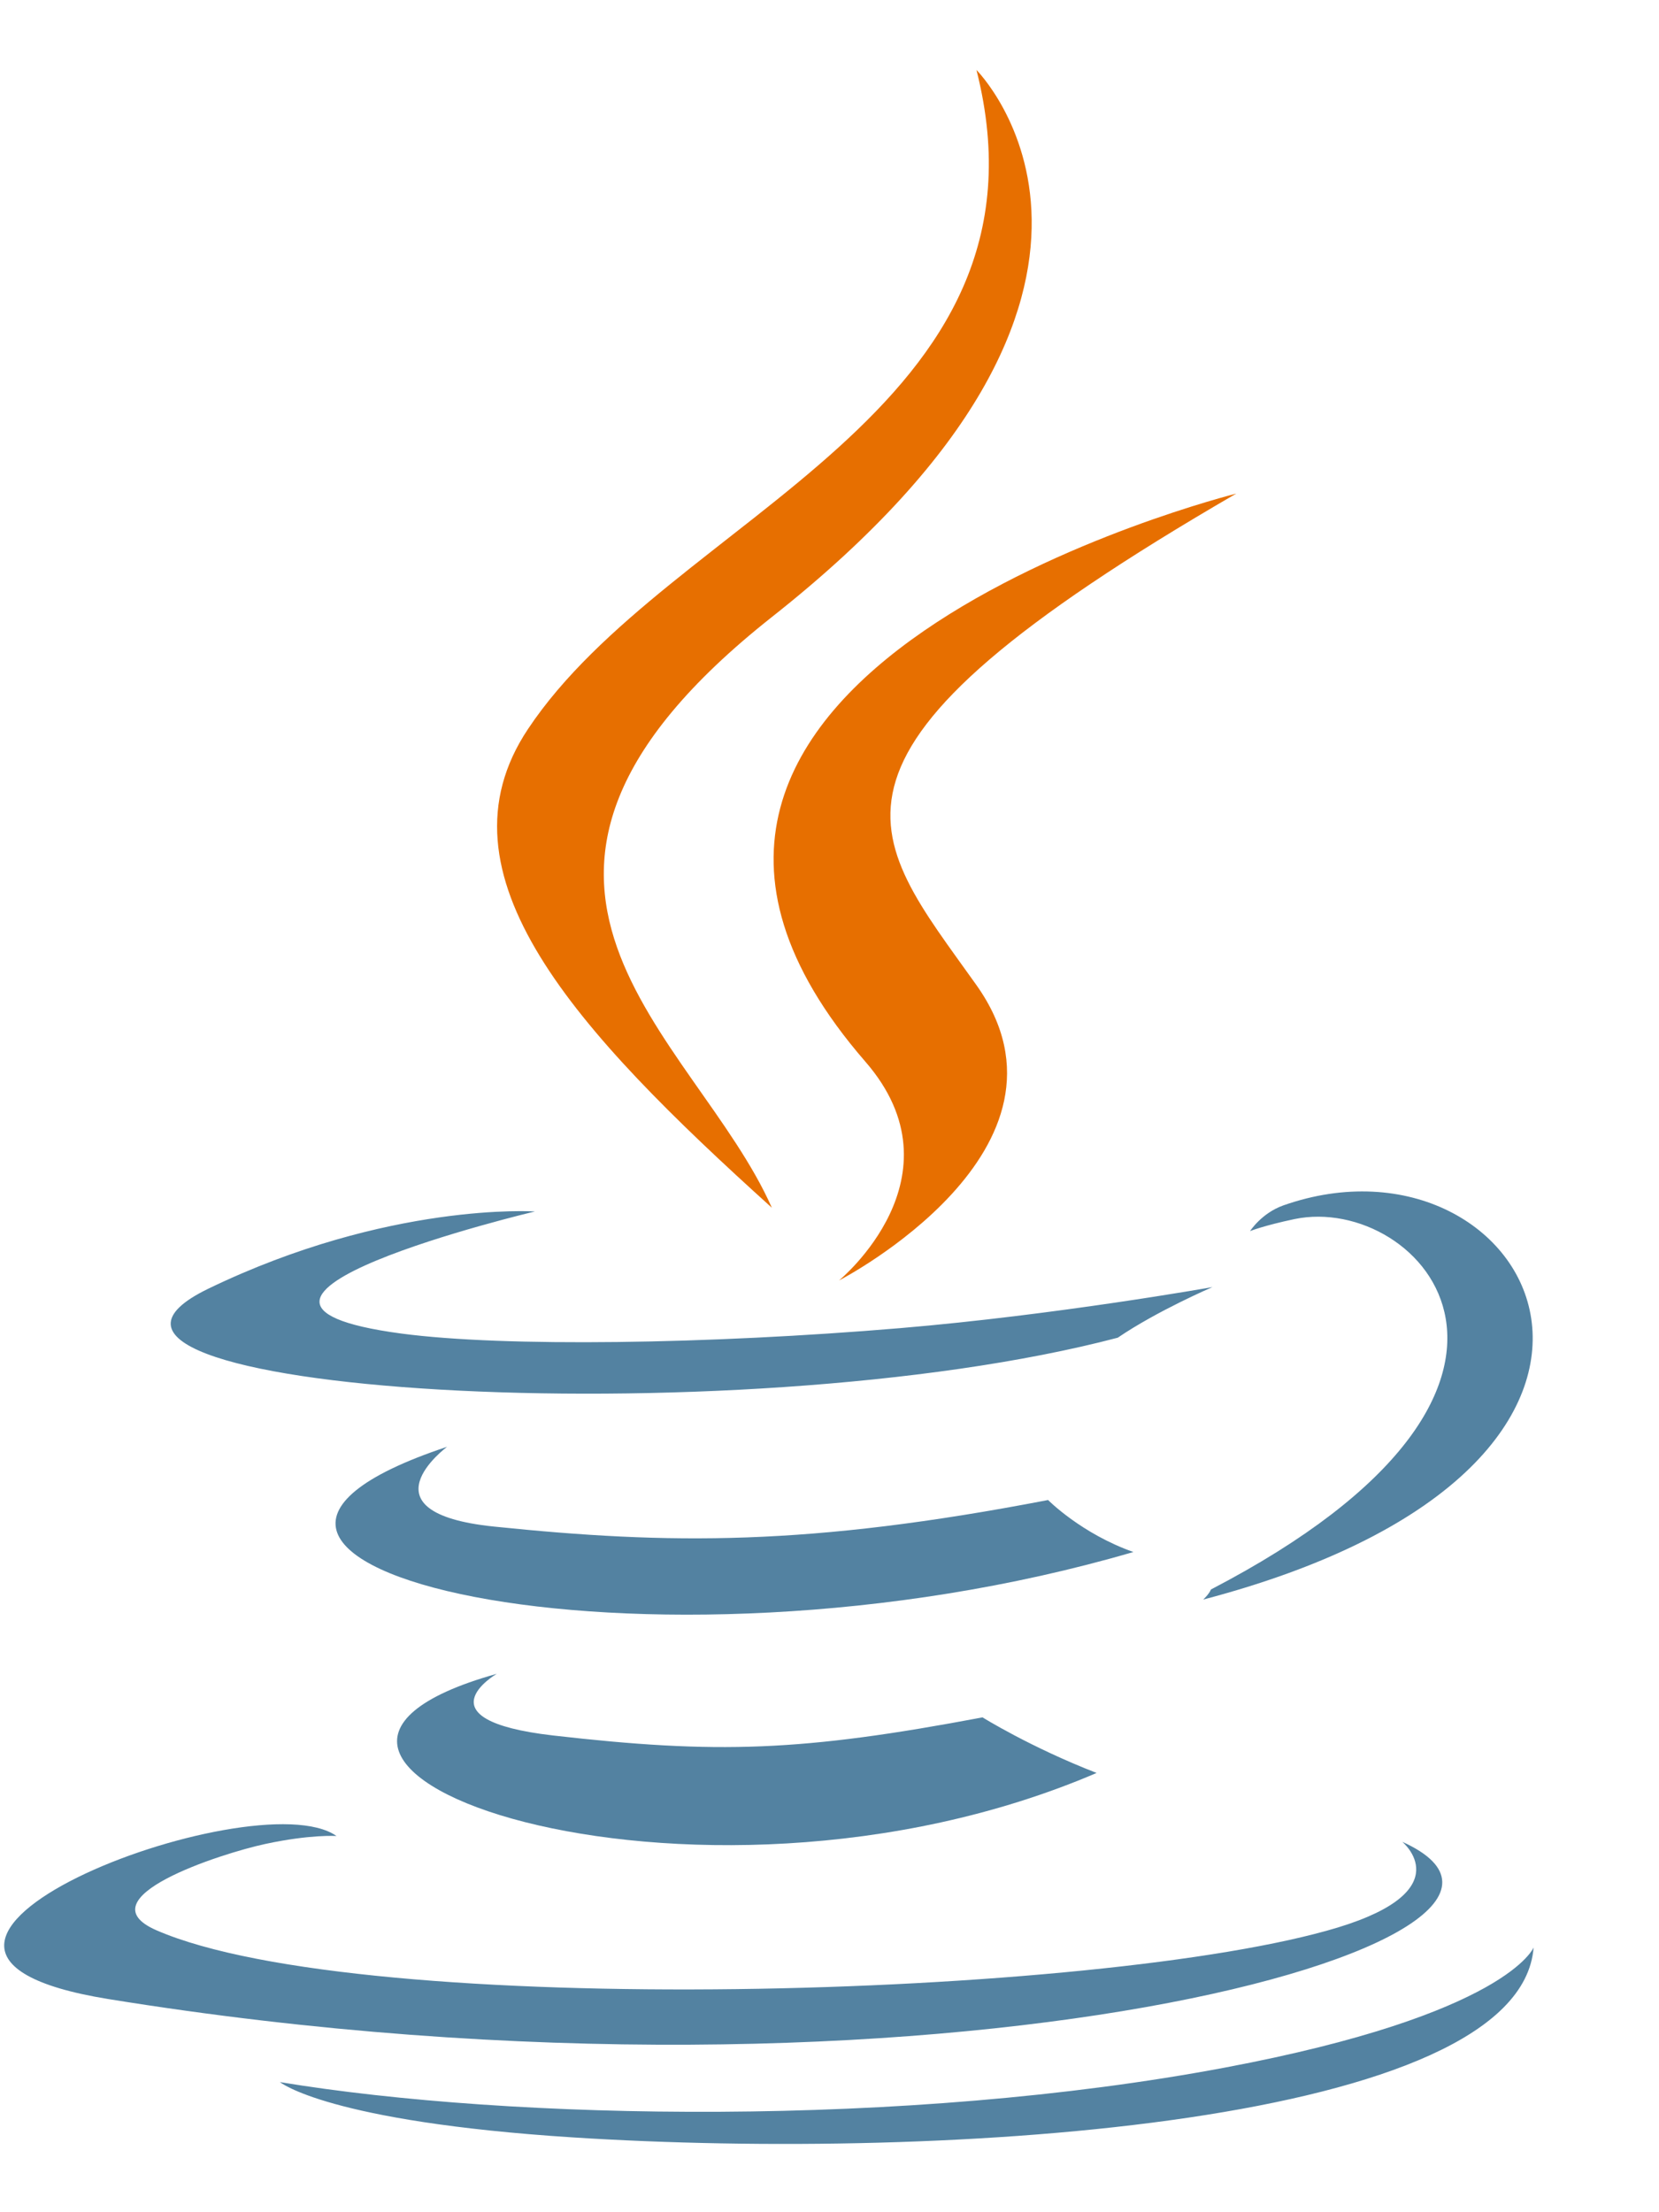 <svg width="12" height="16" viewBox="0 0 12 16" fill="none" xmlns="http://www.w3.org/2000/svg">
<path d="M3.593 12.106C3.593 12.106 3.02 12.439 4.001 12.552C5.19 12.688 5.797 12.668 7.107 12.421C7.107 12.421 7.451 12.636 7.932 12.823C4.996 14.082 1.287 12.751 3.593 12.106ZM3.234 10.464C3.234 10.464 2.591 10.94 3.573 11.041C4.843 11.172 5.846 11.183 7.581 10.849C7.581 10.849 7.821 11.092 8.198 11.225C4.648 12.263 0.694 11.307 3.234 10.464Z" fill="#5382A1"/>
<path d="M6.259 7.678C6.983 8.511 6.069 9.261 6.069 9.261C6.069 9.261 7.906 8.313 7.063 7.125C6.275 6.017 5.67 5.467 8.942 3.57C8.942 3.57 3.807 4.852 6.259 7.678Z" fill="#E76F00"/>
<path d="M10.143 13.321C10.143 13.321 10.567 13.67 9.676 13.941C7.981 14.454 2.621 14.609 1.132 13.961C0.597 13.728 1.601 13.405 1.917 13.337C2.246 13.266 2.434 13.279 2.434 13.279C1.839 12.86 -1.413 14.102 0.782 14.458C6.769 15.429 11.696 14.021 10.143 13.321ZM3.869 8.762C3.869 8.762 1.143 9.41 2.903 9.645C3.647 9.744 5.129 9.722 6.509 9.606C7.638 9.511 8.77 9.309 8.77 9.309C8.77 9.309 8.373 9.479 8.085 9.675C5.316 10.404 -0.032 10.065 1.508 9.32C2.81 8.691 3.869 8.762 3.869 8.762ZM8.759 11.496C11.573 10.033 10.272 8.628 9.364 8.817C9.141 8.864 9.042 8.904 9.042 8.904C9.042 8.904 9.125 8.774 9.283 8.718C11.079 8.087 12.461 10.581 8.703 11.569C8.703 11.569 8.746 11.53 8.759 11.496Z" fill="#5382A1"/>
<path d="M7.063 0.506C7.063 0.506 8.621 2.065 5.584 4.462C3.149 6.386 5.029 7.482 5.583 8.735C4.162 7.452 3.119 6.323 3.819 5.273C4.846 3.73 7.691 2.982 7.063 0.506Z" fill="#E76F00"/>
<path d="M4.145 15.459C6.847 15.632 10.995 15.363 11.093 14.085C11.093 14.085 10.904 14.569 8.86 14.954C6.555 15.388 3.711 15.337 2.025 15.059C2.025 15.059 2.37 15.345 4.145 15.459Z" fill="#5382A1"/>
</svg>
